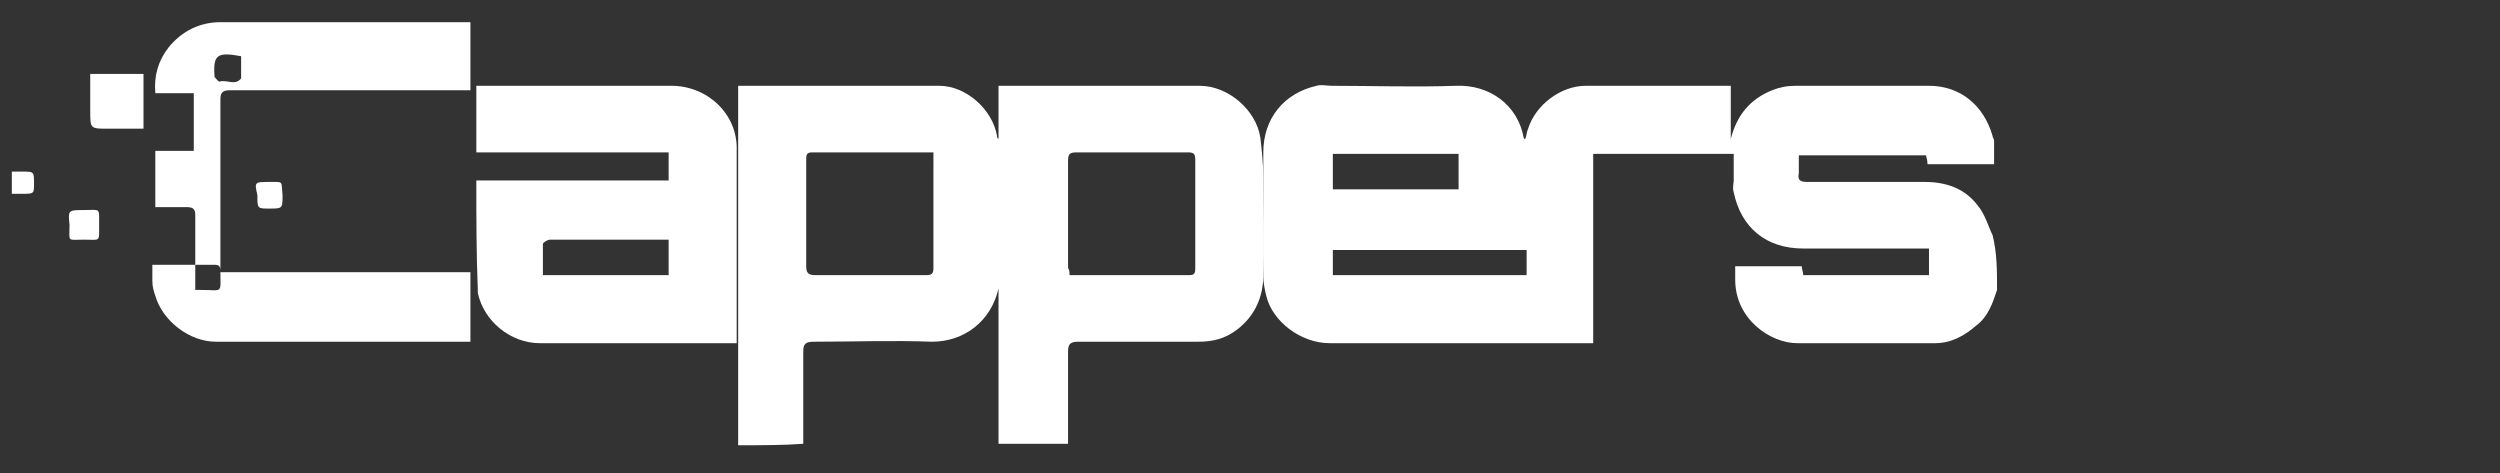 <?xml version="1.0" encoding="utf-8"?>
<!-- Generator: Adobe Illustrator 22.1.0, SVG Export Plug-In . SVG Version: 6.00 Build 0)  -->
<svg version="1.1" id="Layer_1" xmlns="http://www.w3.org/2000/svg" xmlns:xlink="http://www.w3.org/1999/xlink" x="0px" y="0px"
	 viewBox="0 0 169 32" enable-background="new 0 0 169 32" xml:space="preserve">
<rect x="0" y="0" width="169" height="32" fill="#333333" stroke="none"/>
<g id="dots">
	<path id="dot3" fill="#FFFFFF" d="M130,18.9c0.6,0,1.2,0.2,1.6,0.6c0.4,0.4,0.6,0.9,0.6,1.5s-0.2,1.1-0.6,1.5
		c-0.4,0.4-1,0.6-1.6,0.6c-0.7,0-1.2-0.2-1.6-0.6c-0.4-0.4-0.6-0.9-0.6-1.5s0.2-1.1,0.6-1.5C128.8,19.1,129.3,18.9,130,18.9z"/>
	<path id="dot2" fill="#FFFFFF" d="M130,18.9c0.6,0,1.2,0.2,1.6,0.6c0.4,0.4,0.6,0.9,0.6,1.5s-0.2,1.1-0.6,1.5
		c-0.4,0.4-1,0.6-1.6,0.6c-0.7,0-1.2-0.2-1.6-0.6c-0.4-0.4-0.6-0.9-0.6-1.5s0.2-1.1,0.6-1.5C128.8,19.1,129.3,18.9,130,18.9z"/>
	<path id="dot1" fill="#FFFFFF" d="M130,18.9c0.6,0,1.2,0.2,1.6,0.6c0.4,0.4,0.6,0.9,0.6,1.5s-0.2,1.1-0.6,1.5
		c-0.4,0.4-1,0.6-1.6,0.6c-0.7,0-1.2-0.2-1.6-0.6c-0.4-0.4-0.6-0.9-0.6-1.5s0.2-1.1,0.6-1.5C128.8,19.1,129.3,18.9,130,18.9z"/>
</g>
<g>
	<path fill="#FFFFFF" d="M135,19.6c-0.3,0.9-0.6,1.8-1.4,2.4c-0.8,0.7-1.7,1.2-2.8,1.2c-3.1,0-6.2,0-9.3,0c-1.8,0-4.2-1.6-4.2-4.3
		c0-0.3,0-0.6,0-0.9c1.5,0,3,0,4.5,0c0,0.2,0.1,0.4,0.1,0.6c2.8,0,5.7,0,8.5,0c0-0.6,0-1.2,0-1.8c-0.4,0-0.7,0-1.1,0
		c-2.5,0-4.9,0-7.4,0c-2.5,0-4.2-1.4-4.7-3.8c-0.1-0.3,0-0.6,0-0.8c0-0.6,0-1.2,0-1.8c-3.2,0-6.3,0-9.5,0c0,4.2,0,8.5,0,12.8
		c-0.2,0-0.4,0-0.6,0c-5.7,0-11.5,0-17.2,0c-2,0-3.9-1.5-4.3-3.2c-0.1-0.4-0.2-0.9-0.2-1.3c0-2.8,0-5.6,0-8.4c0-2.3,1.4-4,3.6-4.5
		c0.3-0.1,0.7,0,1,0c2.8,0,5.6,0.1,8.4,0c2.3-0.1,4.2,1.3,4.6,3.5c0,0,0,0.1,0.1,0.1c0.1-0.2,0.1-0.5,0.2-0.7
		c0.5-1.6,2.2-2.9,3.9-2.9c3.1,0,6.3,0,9.4,0c0.1,0,0.3,0,0.4,0c0,1.2,0,2.4,0,3.6c0.4-1.6,1.3-2.7,2.8-3.3c0.5-0.2,1-0.3,1.6-0.3
		c3,0,6,0,9,0c2.1,0,3.7,1.3,4.3,3.4c0,0.1,0.1,0.2,0.1,0.3c0,0.5,0,1,0,1.6c-1.5,0-3,0-4.5,0c0-0.3-0.1-0.5-0.1-0.6
		c-2.9,0-5.7,0-8.6,0c0,0.4,0,0.8,0,1.2c-0.1,0.5,0.1,0.6,0.6,0.6c2.6,0,5.3,0,7.9,0c1.4,0,2.7,0.4,3.6,1.6c0.5,0.6,0.7,1.4,1,2
		C135,17.1,135,18.3,135,19.6z M90.1,18.6c4.4,0,8.7,0,13.1,0c0-0.6,0-1.2,0-1.7c-4.4,0-8.7,0-13.1,0C90.1,17.4,90.1,18,90.1,18.6z
		 M90.1,12.8c2.9,0,5.7,0,8.5,0c0-0.8,0-1.6,0-2.4c-2.8,0-5.7,0-8.5,0C90.1,11.2,90.1,12,90.1,12.8z"/>
	<path fill="#FFFFFF" d="M49.9,30.1c0-5.1,0-10.3,0-15.4c0-2.8,0-5.5,0-8.3c0-0.2,0-0.4,0-0.6c0.2,0,0.4,0,0.6,0c4.3,0,8.7,0,13,0
		c1.8,0,3.6,1.6,3.9,3.4c0,0.1,0,0.1,0.1,0.2c0-1.2,0-2.3,0-3.6c0.3,0,0.5,0,0.7,0c4.3,0,8.6,0,12.9,0c1.9,0,3.8,1.6,4.1,3.5
		c0.1,0.9,0.2,1.8,0.2,2.7c0,2.2,0.1,4.4,0,6.6c0,1.5-0.6,2.8-1.8,3.7c-0.8,0.6-1.6,0.8-2.6,0.8c-2.7,0-5.4,0-8.1,0
		c-0.6,0-0.7,0.2-0.7,0.7c0,1.9,0,3.8,0,5.6c0,0.2,0,0.4,0,0.6c-1.6,0-3.1,0-4.7,0c0-3.5,0-7,0-10.5c-0.5,2.2-2.3,3.6-4.5,3.6
		c-2.7-0.1-5.3,0-8,0c-0.6,0-0.7,0.2-0.7,0.7c0,2.1,0,4.2,0,6.2C53,30.1,51.4,30.1,49.9,30.1z M63.1,10.3c-2.8,0-5.5,0-8.2,0
		c-0.4,0-0.4,0.2-0.4,0.5c0,2.4,0,4.8,0,7.2c0,0.4,0.1,0.6,0.6,0.6c2.5,0,5,0,7.5,0c0.4,0,0.5-0.1,0.5-0.5c0-1.8,0-3.6,0-5.4
		C63.1,11.9,63.1,11.2,63.1,10.3z M72.3,18.6c0.1,0,0.2,0,0.2,0c2.6,0,5.3,0,7.9,0c0.4,0,0.4-0.2,0.4-0.5c0-2.4,0-4.9,0-7.3
		c0-0.4-0.1-0.5-0.5-0.5c-2.5,0-5,0-7.5,0c-0.5,0-0.6,0.1-0.6,0.6c0,2.4,0,4.8,0,7.2C72.3,18.3,72.3,18.4,72.3,18.6z"/>
	<path fill="#FFFFFF" d="M32.2,12.2c4.3,0,8.7,0,13,0c0-0.6,0-1.2,0-1.9c-4.3,0-8.6,0-13,0c0-1.5,0-3,0-4.5c0.2,0,0.4,0,0.6,0
		c4.2,0,8.4,0,12.6,0c2.4,0,4.5,1.9,4.4,4.4c0,4.2,0,8.4,0,12.5c0,0.1,0,0.3,0,0.5c-0.2,0-0.3,0-0.5,0c-4.3,0-8.5,0-12.8,0
		c-2,0-3.8-1.5-4.2-3.4c0-0.1,0-0.1,0-0.2C32.2,17.2,32.2,14.7,32.2,12.2z M36.7,18.6c2.9,0,5.7,0,8.5,0c0-0.8,0-1.6,0-2.4
		c-0.6,0-1.2,0-1.8,0c-2.1,0-4.1,0-6.2,0c-0.2,0-0.5,0.2-0.5,0.3C36.7,17.1,36.7,17.8,36.7,18.6z"/>
	<path fill="#FFFFFF" d="M13.2,17.9c0-1.1,0-2.3,0-3.4c0-0.4-0.2-0.5-0.6-0.5c-0.7,0-1.4,0-2.1,0c0-1.3,0-2.5,0-3.8
		c0.8,0,1.7,0,2.6,0c0-1.3,0-2.6,0-3.9c-0.9,0-1.7,0-2.6,0c-0.1-1.2,0.2-2.2,0.9-3.1c0.9-1.1,2.1-1.7,3.5-1.7c5.5,0,11.1,0,16.6,0
		c0.1,0,0.2,0,0.3,0c0,1.5,0,3,0,4.6c-0.2,0-0.4,0-0.6,0c-5.2,0-10.4,0-15.6,0c-0.5,0-0.7,0.1-0.7,0.6c0,3.7,0,7.4,0,11.1
		c0,0.2,0,0.3,0,0.6c5.6,0,11.2,0,16.9,0c0,1.6,0,3.1,0,4.7c-0.2,0-0.4,0-0.6,0c-5.5,0-11.1,0-16.6,0c-1.8,0-3.6-1.4-4.1-3.1
		c-0.1-0.3-0.2-0.6-0.2-1c0-0.3,0-0.7,0-1.1C11.5,17.9,12.4,17.9,13.2,17.9c0,0.6,0,1.1,0,1.7c0.2,0,0.3,0,0.4,0
		c1.5,0,1.3,0.3,1.3-1.3c0-0.3-0.1-0.4-0.4-0.4C14.1,17.9,13.7,17.9,13.2,17.9z M16.3,3.8c-1.6-0.3-1.9-0.1-1.8,1.3c0,0,0,0,0,0.1
		c0.1,0.1,0.3,0.4,0.4,0.3c0.5-0.1,1,0.3,1.4-0.2c0,0,0,0,0-0.1C16.3,4.8,16.3,4.3,16.3,3.8z"/>
	<path fill="#FFFFFF" d="M6.1,5c1.3,0,2.4,0,3.6,0c0,1.2,0,2.4,0,3.7c-0.8,0-1.6,0-2.4,0c-1.2,0-1.2,0-1.2-1.2
		C6.1,6.6,6.1,5.8,6.1,5z"/>
	<path fill="#FFFFFF" d="M5.7,14.2c1.1,0,1-0.2,1,1c0,1.2,0.1,1-1,1c-1.2,0-1,0.2-1-1C4.6,14.2,4.6,14.2,5.7,14.2z"/>
	<path fill="#FFFFFF" d="M18.2,12.3c1,0,0.8-0.1,0.9,0.9c0,0.9,0,0.9-0.9,0.9c-0.8,0-0.8,0-0.8-0.9C17.2,12.3,17.2,12.3,18.2,12.3z"
		/>
	<path fill="#FFFFFF" d="M0.8,13.1c0-0.5,0-1,0-1.5c0.3,0,0.5,0,0.7,0c0.8,0,0.8,0,0.8,0.8c0,0.7,0,0.7-0.8,0.7
		C1.3,13.1,1.1,13.1,0.8,13.1z"/>
</g>
</svg>
